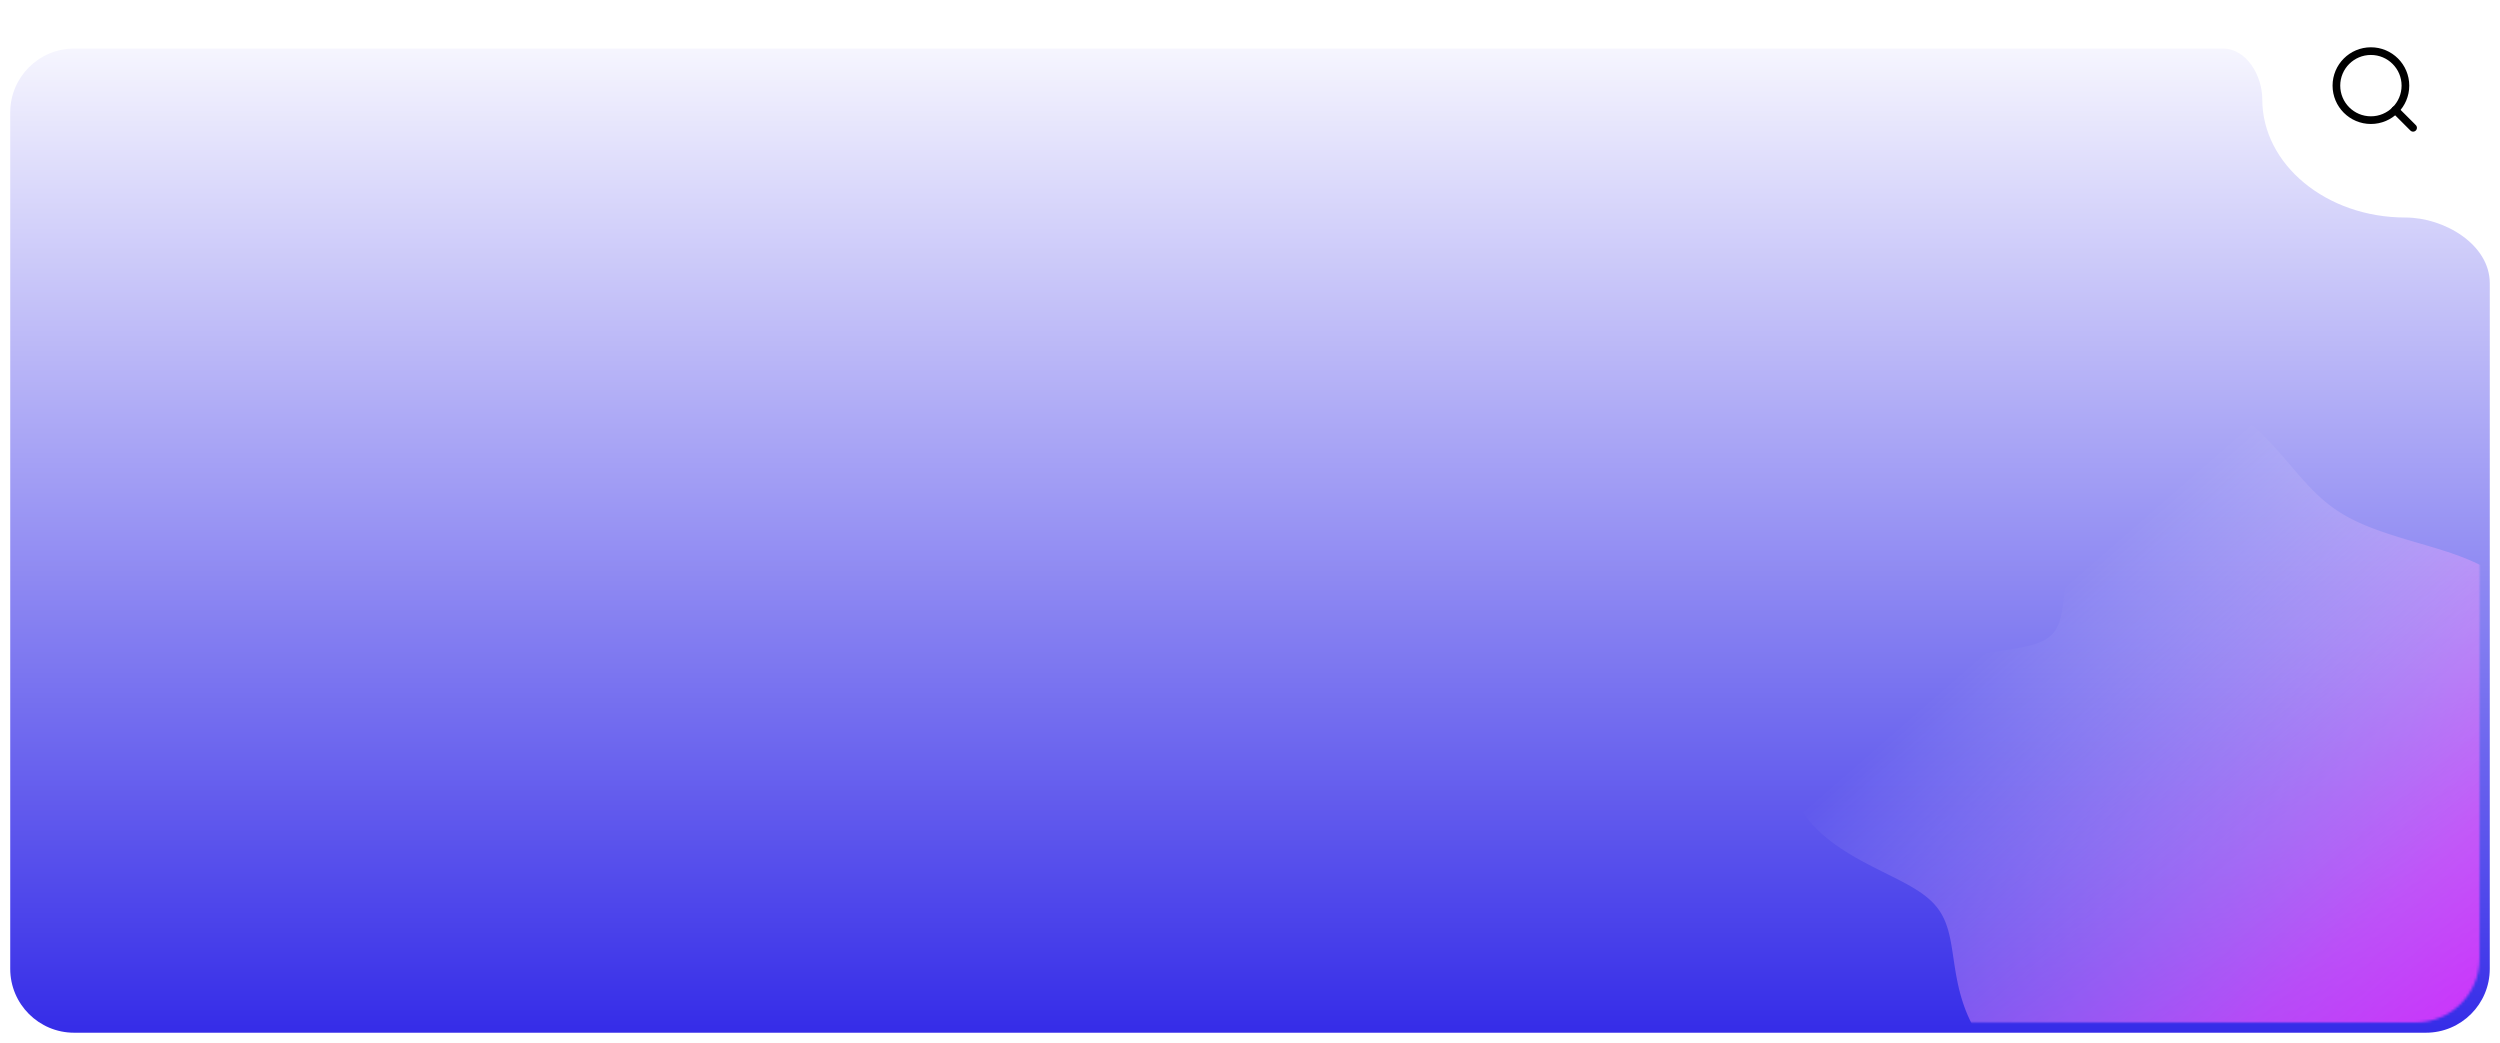 <svg width="978" height="408" viewBox="0 0 978 408" fill="none" xmlns="http://www.w3.org/2000/svg">
<g filter="url(#filter0_d_300_9)">
<path fill-rule="evenodd" clip-rule="evenodd" d="M970 106.807C970 91.605 952.201 81.094 937 81.094V81.094C906.072 81.094 881 60.38 881 34.828V34.828C881 25.581 874.851 15 865.604 15H25C11.193 15 0 26.193 0 40V375C0 388.807 11.193 400 25 400H945C958.807 400 970 388.807 970 375V106.807Z" fill="url(#paint0_linear_300_9)"/>
</g>
<mask id="mask0_300_9" style="mask-type:alpha" maskUnits="userSpaceOnUse" x="348" y="15" width="622" height="385">
<path fill-rule="evenodd" clip-rule="evenodd" d="M970 103.182C970 90.163 956.018 81.094 943 81.094V81.094C912.072 81.094 887 60.38 887 34.828V34.828C887 25.581 880.851 15 871.604 15H373C359.193 15 348 26.193 348 40V375C348 388.807 359.193 400 373 400H945C958.807 400 970 388.807 970 375V103.182Z" fill="url(#paint1_linear_300_9)"/>
</mask>
<g mask="url(#mask0_300_9)">
<path fill-rule="evenodd" clip-rule="evenodd" d="M972.972 298.793L972.461 300.14L972.032 301.477L971.687 302.807L971.43 304.135L971.262 305.463L971.185 306.796L971.197 308.136L971.299 309.489L971.486 310.856L971.758 312.242L972.109 313.649L972.535 315.081L973.031 316.538L973.59 318.024L974.205 319.54L974.869 321.087L975.574 322.666L976.313 324.278L977.078 325.923L977.861 327.599L978.655 329.308L979.455 331.048L980.254 332.819L981.049 334.62L981.835 336.451L982.61 338.312L983.37 340.2L984.111 342.116L984.828 344.057L985.517 346.023L986.174 348.011L986.795 350.019L987.375 352.044L987.909 354.085L988.392 356.137L988.82 358.197L989.189 360.263L989.492 362.33L989.728 364.394L989.89 366.451L989.976 368.497L989.982 370.528L989.905 372.538L989.743 374.525L989.492 376.482L989.152 378.407L988.72 380.294L988.197 382.139L987.582 383.94L986.875 385.691L986.077 387.391L985.19 389.035L984.215 390.621L983.155 392.147L982.012 393.611L980.79 395.011L979.492 396.347L978.123 397.617L976.686 398.821L975.187 399.961L973.63 401.036L972.02 402.047L970.363 402.997L968.664 403.888L966.928 404.721L965.161 405.501L963.368 406.229L961.554 406.909L959.724 407.546L957.884 408.143L956.037 408.704L954.189 409.234L952.343 409.737L950.503 410.217L948.673 410.679L946.856 411.127L945.054 411.565L943.27 411.998L941.505 412.429L939.761 412.862L938.039 413.3L936.339 413.746L934.662 414.203L933.008 414.672L931.376 415.155L929.764 415.653L928.172 416.167L926.599 416.696L925.042 417.241L923.5 417.801L921.97 418.373L920.451 418.955L918.939 419.546L917.433 420.141L915.93 420.738L914.428 421.332L912.924 421.919L911.417 422.495L909.904 423.054L908.384 423.593L906.856 424.106L905.318 424.588L903.77 425.035L902.21 425.442L900.64 425.807L899.059 426.126L897.468 426.396L895.868 426.618L894.261 426.789L892.646 426.91L891.027 426.98L889.404 427L887.779 426.97L886.153 426.892L884.528 426.766L882.905 426.594L881.286 426.378L879.673 426.119L878.066 425.821L876.467 425.488L874.877 425.122L873.298 424.727L871.729 424.308L870.173 423.87L868.629 423.417L867.098 422.954L865.579 422.487L864.073 422.021L862.58 421.56L861.098 421.111L859.626 420.677L858.164 420.265L856.711 419.877L855.263 419.52L853.821 419.195L852.382 418.907L850.944 418.659L849.505 418.453L848.063 418.29L846.616 418.171L845.161 418.098L843.697 418.071L842.221 418.088L840.731 418.149L839.226 418.251L837.705 418.392L836.165 418.57L834.606 418.78L833.027 419.019L831.427 419.282L829.806 419.565L828.164 419.863L826.502 420.17L824.819 420.479L823.118 420.787L821.399 421.086L819.664 421.372L817.915 421.637L816.154 421.876L814.383 422.083L812.606 422.254L810.825 422.382L809.043 422.463L807.263 422.492L805.489 422.465L803.724 422.378L801.972 422.228L800.235 422.011L798.518 421.727L796.823 421.371L795.154 420.944L793.514 420.444L791.906 419.87L790.333 419.224L788.797 418.504L787.3 417.713L785.844 416.851L784.433 415.921L783.066 414.923L781.745 413.861L780.473 412.737L779.248 411.553L778.073 410.313L776.948 409.02L775.873 407.675L774.848 406.284L773.873 404.848L772.948 403.372L772.073 401.857L771.248 400.306L770.472 398.724L769.746 397.111L769.068 395.471L768.439 393.806L767.858 392.119L767.324 390.412L766.836 388.689L766.392 386.952L765.989 385.206L765.623 383.455L765.29 381.703L764.986 379.956L764.705 378.218L764.44 376.495L764.185 374.79L763.933 373.108L763.677 371.455L763.41 369.833L763.123 368.247L762.81 366.699L762.462 365.193L762.071 363.73L761.632 362.313L761.136 360.941L760.577 359.616L759.95 358.337L759.248 357.104L758.466 355.916L757.602 354.769L756.65 353.662L755.609 352.592L754.477 351.555L753.252 350.548L751.936 349.565L750.529 348.602L749.033 347.655L747.451 346.718L745.787 345.786L744.045 344.853L742.233 343.914L740.356 342.964L738.421 341.997L736.437 341.009L734.413 339.994L732.358 338.947L730.283 337.865L728.198 336.744L726.114 335.579L724.042 334.369L721.994 333.111L719.981 331.802L718.016 330.442L716.109 329.03L714.271 327.565L712.515 326.047L710.85 324.478L709.287 322.86L707.835 321.193L706.504 319.482L705.301 317.728L704.235 315.935L703.311 314.107L702.535 312.249L701.913 310.365L701.448 308.459L701.143 306.537L701 304.604L701.019 302.666L701.201 300.727L701.545 298.793L702.047 296.869L702.706 294.961L703.517 293.073L704.476 291.21L705.577 289.377L706.814 287.578L708.181 285.816L709.67 284.096L711.274 282.421L712.985 280.792L714.793 279.214L716.692 277.687L718.673 276.214L720.726 274.796L722.845 273.434L725.02 272.128L727.244 270.879L729.508 269.686L731.806 268.55L734.131 267.47L736.475 266.444L738.832 265.473L741.196 264.555L743.561 263.687L745.921 262.869L748.27 262.099L750.605 261.375L752.921 260.696L755.216 260.059L757.486 259.462L759.73 258.905L761.943 258.385L764.125 257.9L766.273 257.448L768.385 257.028L770.458 256.636L772.489 256.271L774.478 255.929L776.421 255.608L778.315 255.305L780.159 255.018L781.95 254.741L783.686 254.473L785.364 254.21L786.982 253.947L788.539 253.682L790.032 253.41L791.46 253.128L792.821 252.831L794.115 252.515L795.34 252.178L796.496 251.814L797.583 251.42L798.601 250.993L799.55 250.529L800.431 250.025L801.246 249.477L801.995 248.883L802.682 248.241L803.307 247.548L803.874 246.802L804.385 246.001L804.843 245.144L805.252 244.231L805.615 243.259L805.937 242.23L806.22 241.144L806.47 240L806.689 238.799L806.884 237.542L807.058 236.231L807.215 234.868L807.359 233.454L807.496 231.991L807.629 230.483L807.763 228.93L807.9 227.338L808.047 225.707L808.205 224.042L808.378 222.345L808.57 220.62L808.784 218.869L809.022 217.096L809.287 215.305L809.582 213.497L809.908 211.677L810.268 209.846L810.662 208.008L811.092 206.165L811.56 204.32L812.066 202.474L812.611 200.629L813.195 198.788L813.819 196.952L814.482 195.123L815.186 193.3L815.93 191.487L816.714 189.684L817.539 187.891L818.402 186.111L819.306 184.344L820.249 182.591L821.232 180.854L822.254 179.134L823.315 177.434L824.417 175.756L825.558 174.104L826.739 172.482L827.96 170.894L829.222 169.347L830.524 167.847L831.867 166.401L833.251 165.016L834.674 163.699L836.136 162.455L837.635 161.291L839.169 160.213L840.737 159.226L842.335 158.335L843.963 157.543L845.615 156.855L847.291 156.272L848.985 155.797L850.696 155.432L852.419 155.178L854.15 155.034L855.888 155L857.627 155.075L859.365 155.258L861.098 155.546L862.822 155.936L864.536 156.426L866.235 157.01L867.917 157.686L869.579 158.449L871.22 159.293L872.836 160.214L874.427 161.205L875.99 162.262L877.525 163.378L879.03 164.548L880.505 165.765L881.949 167.023L883.362 168.317L884.744 169.64L886.096 170.986L887.418 172.35L888.711 173.725L889.976 175.107L891.215 176.489L892.428 177.868L893.619 179.239L894.787 180.596L895.936 181.937L897.067 183.257L898.183 184.552L899.285 185.82L900.375 187.059L901.457 188.265L902.533 189.437L903.603 190.573L904.672 191.673L905.74 192.735L906.81 193.758L907.883 194.743L908.963 195.69L910.049 196.599L911.145 197.471L912.25 198.307L913.368 199.108L914.499 199.875L915.643 200.61L916.803 201.315L917.978 201.991L919.17 202.64L920.379 203.265L921.606 203.867L922.851 204.448L924.114 205.009L925.396 205.554L926.698 206.084L928.018 206.6L929.358 207.104L930.718 207.598L932.099 208.083L933.499 208.561L934.921 209.033L936.363 209.5L937.827 209.964L939.313 210.424L940.821 210.884L942.352 211.343L943.905 211.803L945.48 212.266L947.078 212.733L948.697 213.207L950.335 213.689L951.992 214.183L953.664 214.691L955.35 215.216L957.045 215.762L958.749 216.33L960.456 216.925L962.164 217.548L963.869 218.203L965.566 218.891L967.253 219.616L968.924 220.38L970.576 221.184L972.203 222.031L973.802 222.923L975.367 223.861L976.893 224.845L978.377 225.879L979.813 226.961L981.196 228.093L982.522 229.275L983.787 230.507L984.985 231.789L986.113 233.12L987.166 234.499L988.141 235.925L989.035 237.397L989.844 238.913L990.565 240.471L991.196 242.069L991.734 243.704L992.179 245.374L992.528 247.075L992.781 248.806L992.939 250.562L993 252.34L992.966 254.136L992.839 255.948L992.62 257.771L992.312 259.602L991.919 261.436L991.442 263.271L990.888 265.103L990.26 266.928L989.564 268.743L988.805 270.545L987.991 272.33L987.127 274.097L986.221 275.842L985.28 277.564L984.312 279.26L983.325 280.929L982.327 282.57L981.326 284.181L980.332 285.763L979.352 287.316L978.394 288.839L977.467 290.334L976.579 291.801L975.737 293.243L974.949 294.661L974.222 296.056L973.561 297.433L972.972 298.793Z" fill="url(#paint2_linear_300_9)"/>
</g>
<g filter="url(#filter1_d_300_9)">
<circle cx="929" cy="35" r="35" fill="white"/>
</g>
<g clip-path="url(#clip0_300_9)">
<path d="M927.5 47C934.956 47 941 40.956 941 33.5C941 26.044 934.956 20 927.5 20C920.044 20 914 26.044 914 33.5C914 40.956 920.044 47 927.5 47Z" stroke="black" stroke-width="3" stroke-linecap="round" stroke-linejoin="round"/>
<path d="M944 50L937 43" stroke="black" stroke-width="3" stroke-linecap="round" stroke-linejoin="round"/>
</g>
<defs>
<filter id="filter0_d_300_9" x="0" y="15" width="978" height="393" filterUnits="userSpaceOnUse" color-interpolation-filters="sRGB">
<feFlood flood-opacity="0" result="BackgroundImageFix"/>
<feColorMatrix in="SourceAlpha" type="matrix" values="0 0 0 0 0 0 0 0 0 0 0 0 0 0 0 0 0 0 127 0" result="hardAlpha"/>
<feOffset dx="4" dy="4"/>
<feGaussianBlur stdDeviation="2"/>
<feComposite in2="hardAlpha" operator="out"/>
<feColorMatrix type="matrix" values="0 0 0 0 0 0 0 0 0 0 0 0 0 0 0 0 0 0 0.25 0"/>
<feBlend mode="normal" in2="BackgroundImageFix" result="effect1_dropShadow_300_9"/>
<feBlend mode="normal" in="SourceGraphic" in2="effect1_dropShadow_300_9" result="shape"/>
</filter>
<filter id="filter1_d_300_9" x="894" y="0" width="78" height="78" filterUnits="userSpaceOnUse" color-interpolation-filters="sRGB">
<feFlood flood-opacity="0" result="BackgroundImageFix"/>
<feColorMatrix in="SourceAlpha" type="matrix" values="0 0 0 0 0 0 0 0 0 0 0 0 0 0 0 0 0 0 127 0" result="hardAlpha"/>
<feOffset dx="4" dy="4"/>
<feGaussianBlur stdDeviation="2"/>
<feComposite in2="hardAlpha" operator="out"/>
<feColorMatrix type="matrix" values="0 0 0 0 0 0 0 0 0 0 0 0 0 0 0 0 0 0 0.25 0"/>
<feBlend mode="normal" in2="BackgroundImageFix" result="effect1_dropShadow_300_9"/>
<feBlend mode="normal" in="SourceGraphic" in2="effect1_dropShadow_300_9" result="shape"/>
</filter>
<linearGradient id="paint0_linear_300_9" x1="311" y1="-3.5" x2="311" y2="400" gradientUnits="userSpaceOnUse">
<stop stop-color="white"/>
<stop offset="1" stop-color="#352CE8"/>
</linearGradient>
<linearGradient id="paint1_linear_300_9" x1="659" y1="-3.5" x2="659" y2="400" gradientUnits="userSpaceOnUse">
<stop stop-color="white"/>
<stop offset="1" stop-color="#352CE8"/>
</linearGradient>
<linearGradient id="paint2_linear_300_9" x1="794" y1="86" x2="1140.53" y2="483.335" gradientUnits="userSpaceOnUse">
<stop offset="0.22" stop-color="white" stop-opacity="0"/>
<stop offset="0.557" stop-color="#FC5AFF" stop-opacity="0.64"/>
<stop offset="0.775" stop-color="#DD0DFF"/>
</linearGradient>
<clipPath id="clip0_300_9">
<rect width="34" height="34" fill="white" transform="translate(912 18)"/>
</clipPath>
</defs>
</svg>
